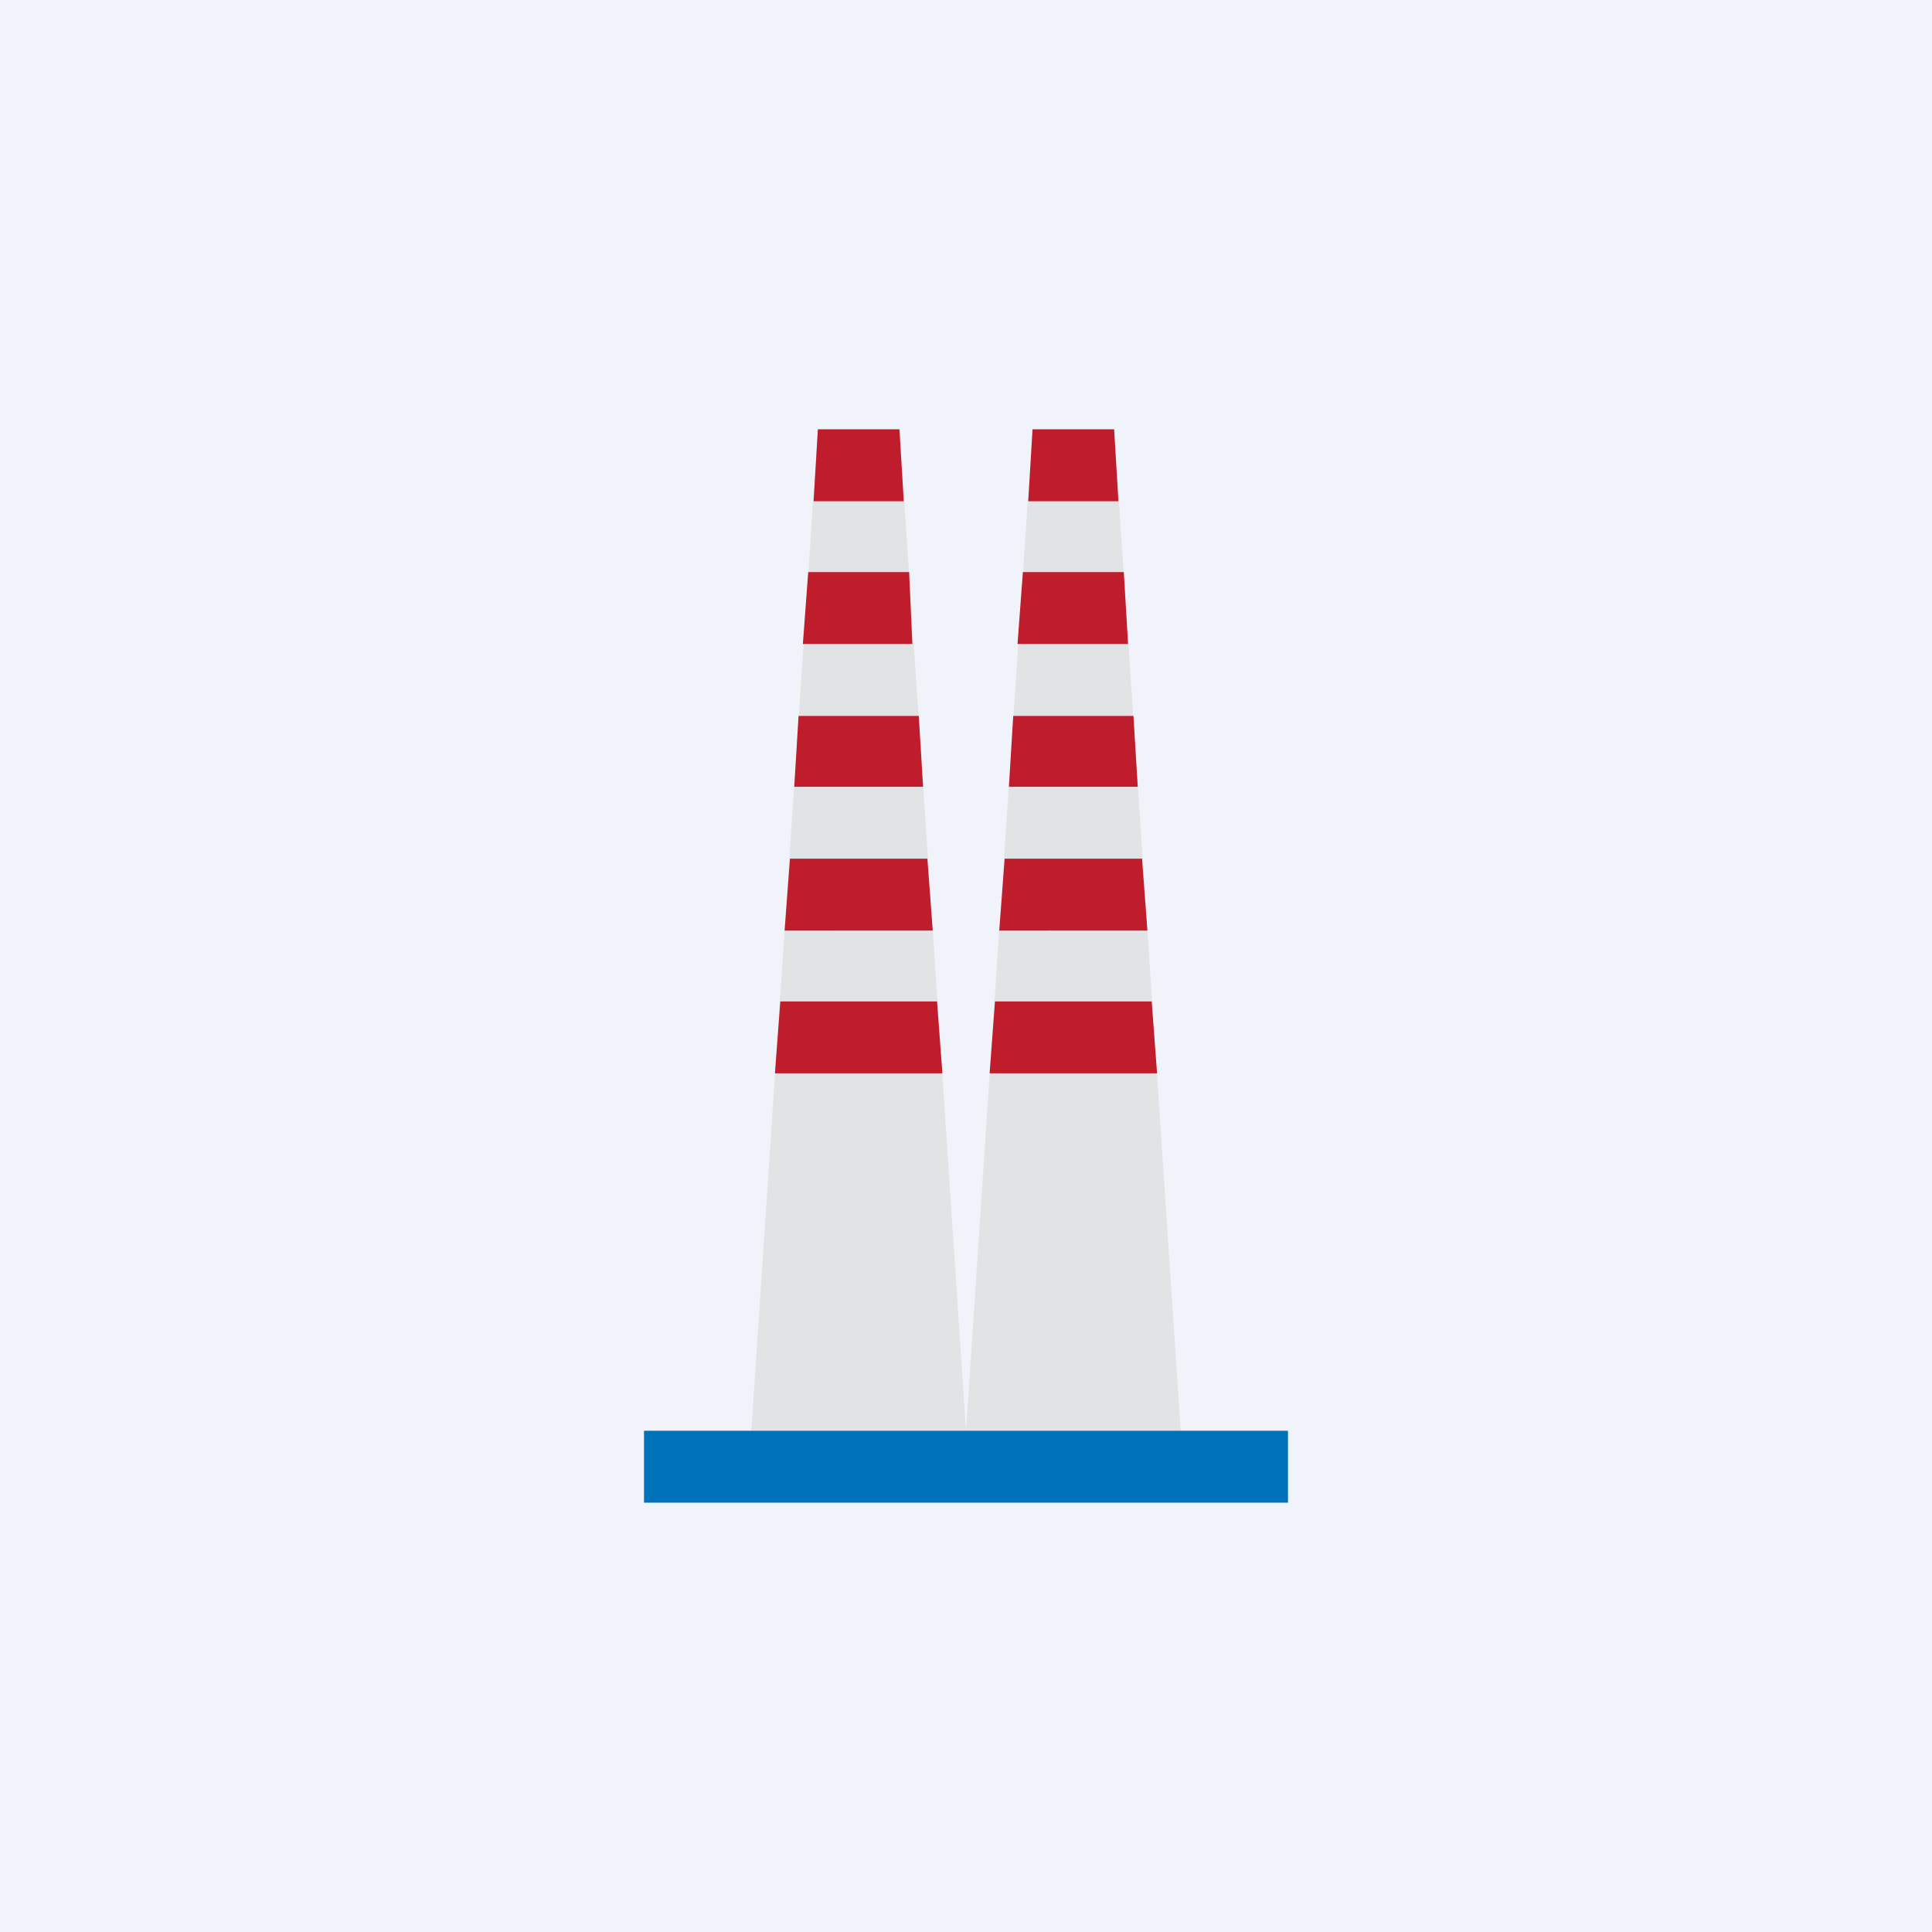 <!-- by TradingView --><svg width="18" height="18" viewBox="0 0 18 18" xmlns="http://www.w3.org/2000/svg"><path fill="#F0F3FA" d="M0 0h18v18H0z"/><path d="M7.62 4 7 13.33h2L8.38 4h-.76Z" fill="#E2E3E4"/><path d="M7.58 4.67 7.62 4h.76l.04.67h-.84ZM7.48 6l.05-.67h.94L8.5 6H7.5ZM7.4 7.33l.04-.66h1.12l.04.66H7.4Zm-.09 1.34L7.36 8h1.28l.05.67H7.3ZM7.22 10l.05-.67h1.46l.05.67H7.22Z" fill="#BF1C2C"/><path d="M9.62 4 9 13.33h2L10.38 4h-.76Z" fill="#E2E3E4"/><path d="M9.58 4.67 9.62 4h.76l.04.67h-.84ZM9.48 6l.05-.67h.94l.04.67H9.5ZM9.4 7.33l.04-.66h1.12l.04.66H9.4Zm-.09 1.34L9.36 8h1.28l.05.67H9.3ZM9.22 10l.05-.67h1.46l.05.67H9.22Z" fill="#BF1C2C"/><path fill="#0072B9" d="M6 13.33h6V14H6z"/></svg>